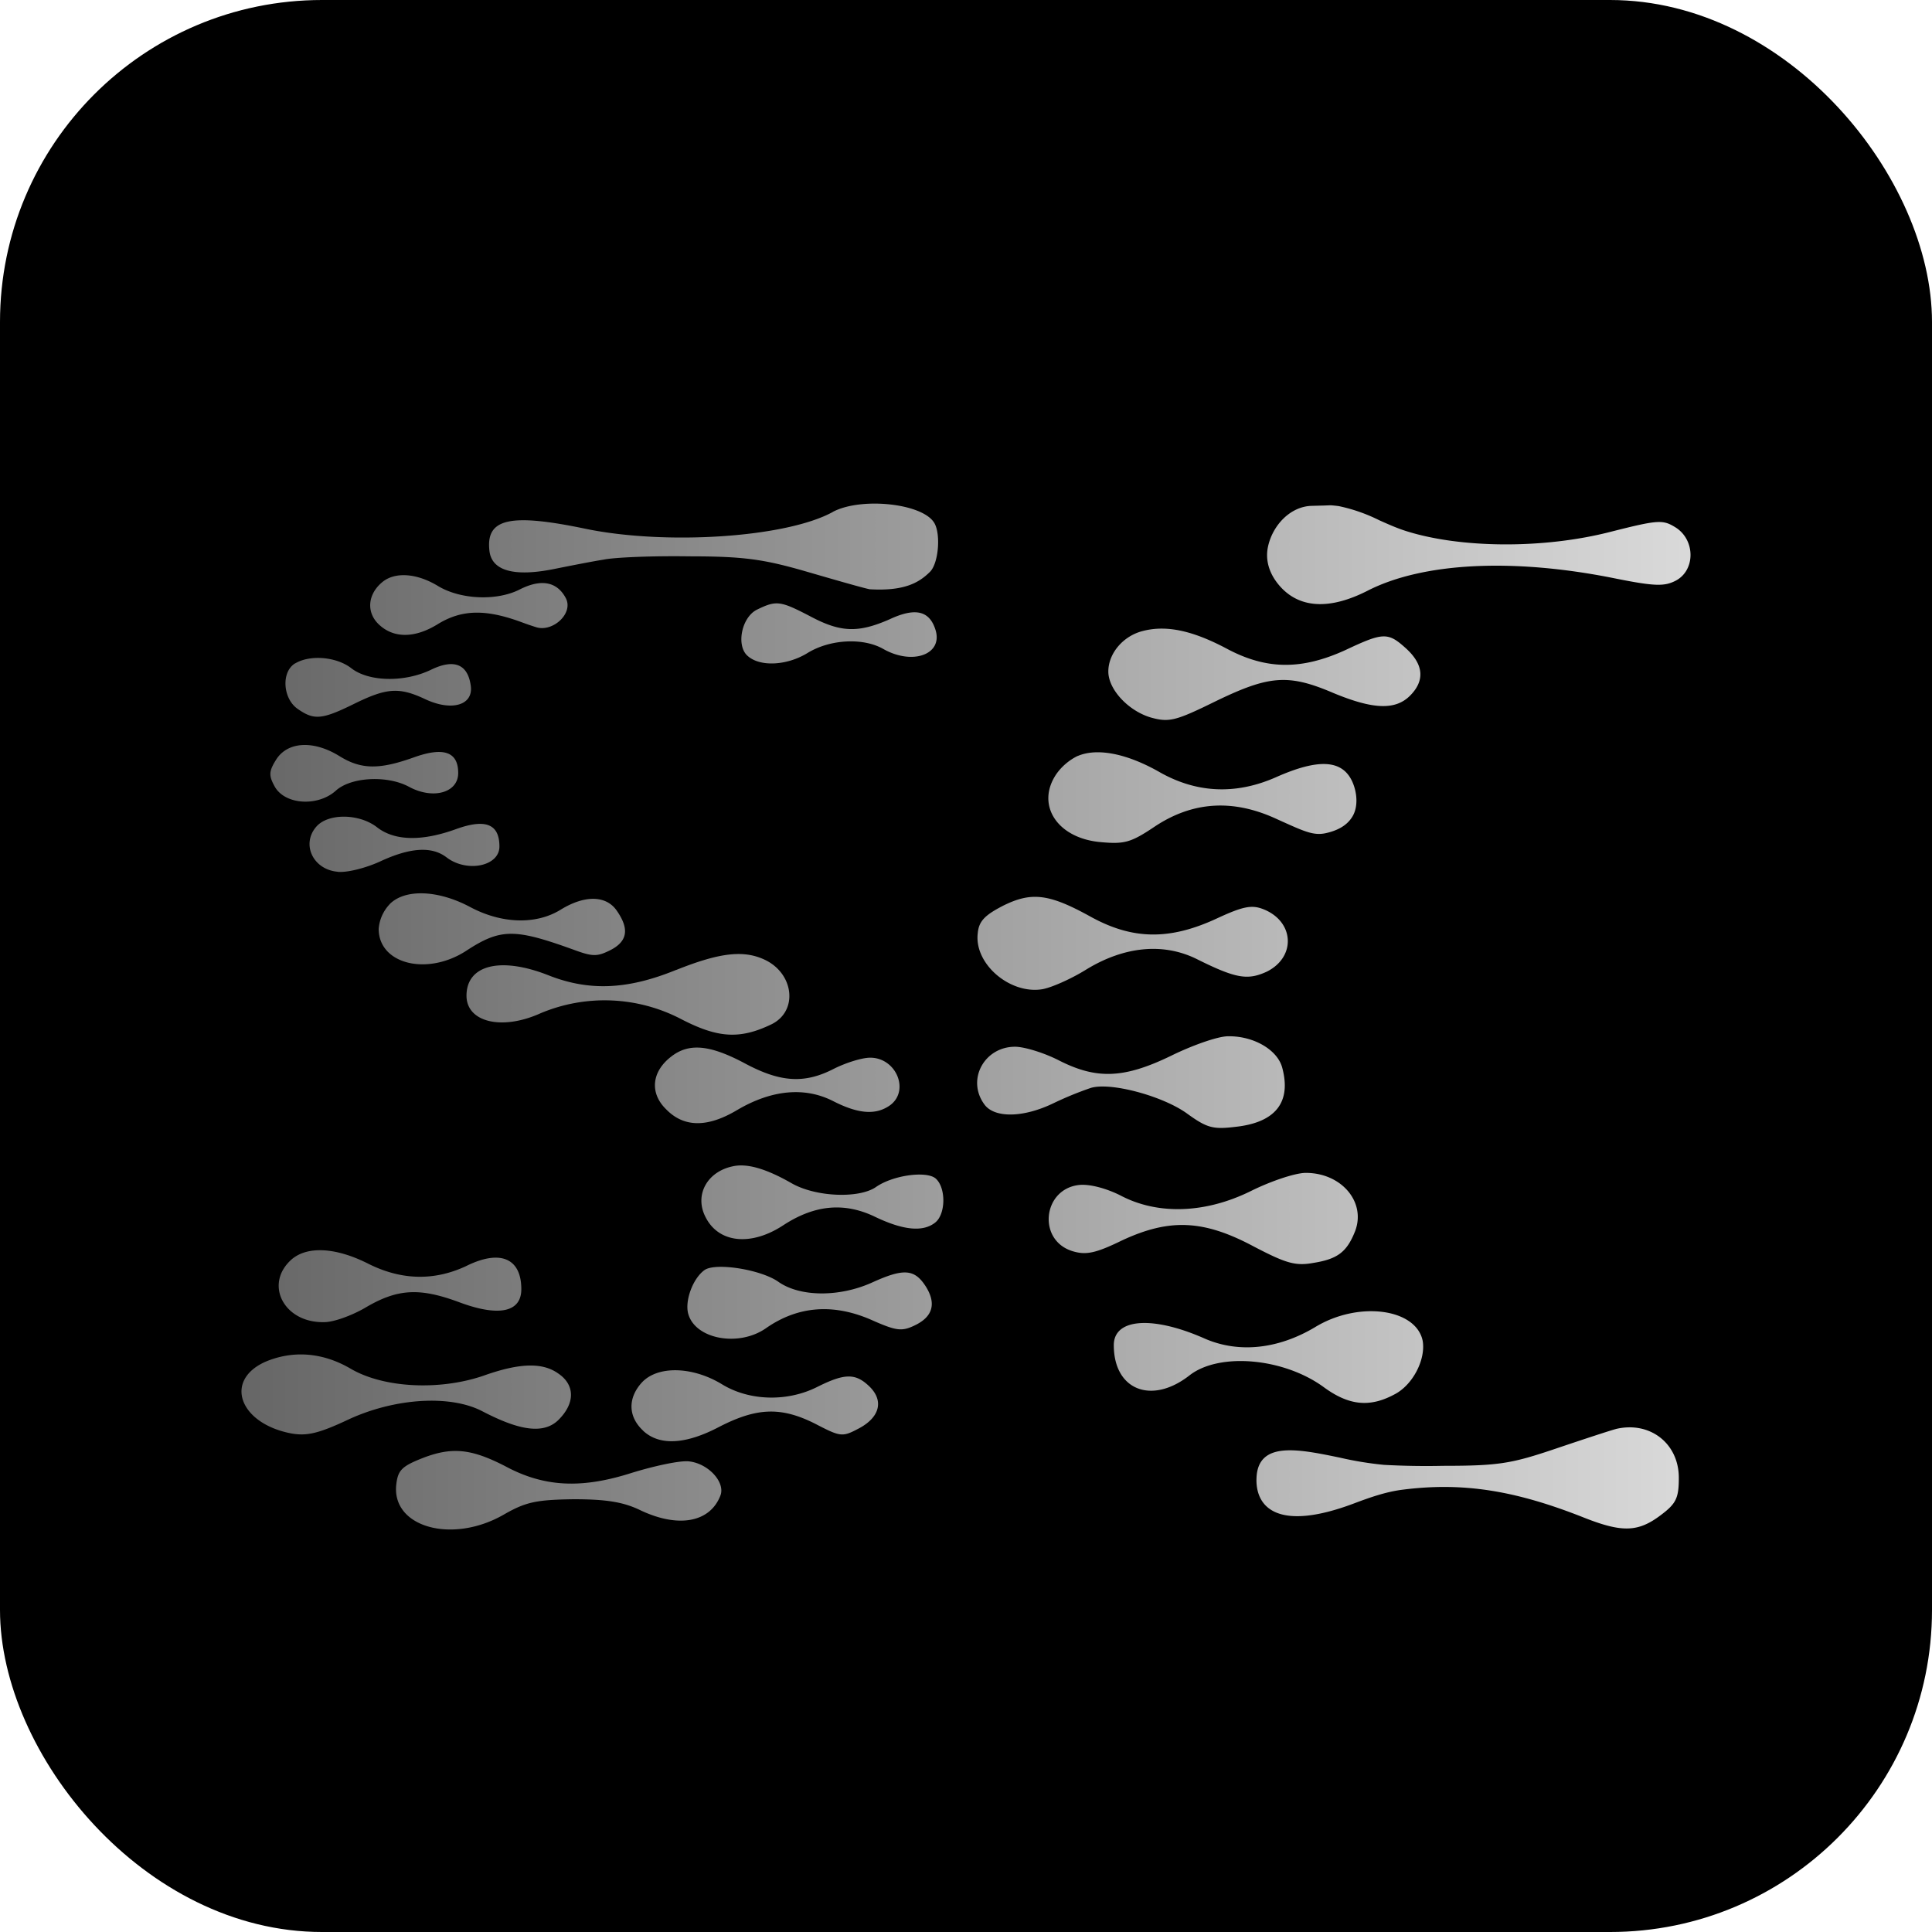 <svg xmlns="http://www.w3.org/2000/svg" width="24" height="24" fill="#000000"><rect width="24" height="24" fill="#000000" rx="4"/><path fill="url(#a)" fill-rule="evenodd" d="M4.922 18.447c.02-.184.069-.232.327-.334.368-.143.607-.116 1.03.102.483.26.947.28 1.567.082.286-.088.606-.157.715-.143.239.027.45.259.389.422-.13.341-.532.41-1.009.178-.204-.096-.415-.13-.817-.13-.464.007-.593.034-.866.191-.64.368-1.39.157-1.336-.368Zm15.15-.695c-.075.02-.41.13-.75.245-.545.184-.702.212-1.397.212a9.6 9.6 0 0 1-.733-.012 4.3 4.3 0 0 1-.549-.09c-.512-.106-1.012-.209-1.034.248l-.001.03c0 .37.306.629 1.199.296.202-.076.407-.15.621-.176.75-.095 1.4.01 2.255.35.47.185.668.178.947-.033.191-.143.225-.211.225-.464 0-.429-.361-.708-.784-.606Zm-12.083.02c-.19-.177-.19-.408-.014-.6.198-.21.627-.197.989.021.34.211.817.225 1.192.034.327-.163.463-.17.627-.02.198.177.157.388-.102.531-.218.116-.232.116-.559-.054-.422-.211-.722-.198-1.186.04-.415.219-.743.24-.947.049ZM3.3 16.915c-.524.231-.327.77.32.892.192.034.342 0 .716-.177.58-.266 1.268-.306 1.663-.095.395.204.736.306.94.102.212-.212.198-.436 0-.572-.197-.143-.483-.137-.94.027-.545.184-1.233.15-1.642-.089-.348-.204-.716-.231-1.057-.088Zm11.667-.286c.423.184.913.13 1.37-.143.538-.328 1.254-.232 1.336.17.04.232-.123.552-.355.668-.306.163-.565.136-.879-.096-.497-.36-1.294-.43-1.662-.143-.47.368-.941.184-.941-.375 0-.334.484-.368 1.131-.081Zm-6.215-.852c-.143.102-.245.375-.204.538.082.32.627.423.968.184.402-.28.851-.313 1.342-.088.28.122.348.129.504.054.232-.11.273-.28.13-.497-.137-.205-.273-.212-.661-.035-.41.184-.9.178-1.166-.013-.218-.15-.776-.239-.913-.143Zm-4.722.647c-.505.014-.757-.477-.402-.784.197-.163.545-.143.94.055.416.211.825.218 1.22.034.422-.211.688-.102.688.286 0 .286-.28.348-.784.157-.483-.177-.756-.164-1.158.075-.164.095-.388.177-.504.177Zm11.51-1.629c-.566.28-1.159.3-1.622.055-.177-.089-.382-.143-.511-.13-.457.048-.525.696-.075.825.163.048.286.02.606-.136.586-.273 1.009-.26 1.636.075.402.21.518.245.743.204.3-.048.415-.136.517-.395.137-.361-.17-.723-.613-.723-.13 0-.436.103-.681.225Zm-6.774.327c-.143-.272.014-.565.334-.633.177-.041.415.027.736.211.3.17.831.19 1.042.048.212-.15.627-.205.743-.11.13.11.13.437 0 .546-.15.123-.395.102-.75-.068-.381-.184-.749-.15-1.137.102-.402.266-.805.225-.968-.096Zm4.389-1.949c.47.239.81.225 1.397-.06.265-.13.579-.24.702-.24.313-.006.613.164.674.389.116.43-.082.682-.58.736-.279.034-.354.014-.599-.163-.3-.219-.954-.396-1.2-.32a4.233 4.233 0 0 0-.463.19c-.381.184-.736.184-.858.014-.225-.307 0-.716.381-.716.116 0 .361.075.546.17Zm-4.757-1.124c-.6.245-1.077.266-1.581.068-.6-.238-1.022-.13-1.022.252 0 .327.436.437.92.218a2.053 2.053 0 0 1 1.751.075c.45.232.722.253 1.118.062.334-.164.28-.634-.089-.804-.266-.123-.566-.082-1.097.13Zm3.748-.457c.014-.15.089-.224.313-.34.355-.177.573-.15 1.09.136.519.286.975.293 1.555.027.334-.156.443-.177.586-.122.388.15.415.593.047.777-.238.109-.381.088-.872-.157-.416-.205-.9-.157-1.37.13-.184.115-.429.224-.545.245-.402.068-.852-.314-.804-.696Zm-7.305-.36a.503.503 0 0 0-.137.306c0 .436.593.586 1.077.28.436-.287.607-.287 1.343-.021.238.088.293.088.456.007.218-.11.239-.266.082-.491-.13-.19-.395-.198-.695-.014-.307.191-.736.178-1.131-.034-.396-.21-.805-.225-.995-.034Zm-.648-.403c-.306-.027-.456-.347-.259-.565.15-.164.532-.157.75.013.218.17.559.177.988.02.361-.129.532-.06.532.219 0 .245-.403.327-.655.136-.184-.143-.456-.123-.824.048-.177.082-.416.143-.532.13Zm9.193-1.438a.705.705 0 0 0-.259.218c-.266.382 0 .804.545.852.293.027.375.007.668-.19.47-.314.968-.348 1.506-.103l.086.039c.276.124.389.175.537.143.135-.03.26-.088.331-.206.076-.125.058-.307-.004-.44-.127-.269-.423-.282-.95-.047-.497.218-.988.198-1.458-.075-.402-.225-.763-.293-1.002-.19Zm-9.976.375c-.075-.136-.069-.19.027-.34.143-.212.456-.232.777-.035.272.17.497.17.92.02.374-.136.558-.074.558.192 0 .245-.313.333-.613.17-.266-.143-.715-.123-.906.048-.225.204-.64.177-.763-.055Zm10.358-1.424c0-.225.184-.443.43-.504.292-.075.62-.007 1.062.231.484.252.914.252 1.452.007.477-.225.531-.225.763-.013.211.197.225.395.041.579-.184.184-.463.17-.954-.034-.559-.239-.797-.218-1.458.102-.498.245-.58.266-.805.204-.279-.081-.531-.347-.531-.572Zm-4.362-.77c-.197.095-.265.456-.115.579.156.136.49.116.742-.04.28-.171.689-.192.94-.049.362.205.744.069.648-.238-.075-.239-.252-.28-.572-.13-.389.17-.607.164-.988-.04-.368-.191-.416-.198-.655-.082Zm-4.708.177c-.15-.15-.13-.375.06-.525.158-.122.423-.102.682.055.28.17.736.19 1.023.04.259-.129.456-.095.565.11.1.188-.157.423-.362.364a3.396 3.396 0 0 1-.19-.065c-.443-.163-.736-.156-1.029.02-.293.185-.565.185-.75 0Zm11.59-1.465c-.264.011-.477.243-.535.5-.04.176.014.356.162.515.245.26.613.273 1.07.041.688-.354 1.812-.409 3.066-.157.511.103.627.103.77.028.239-.13.239-.498 0-.655-.163-.102-.211-.102-.804.048-.848.22-1.883.205-2.55-.007-.114-.036-.223-.085-.333-.134a2.068 2.068 0 0 0-.504-.176 1.78 1.78 0 0 0-.095-.01h-.015l-.023.001-.055.002h-.004l-.15.004Zm-5.941.075c-.58.32-2.072.415-3.067.211-.947-.198-1.247-.13-1.2.273.028.245.3.327.805.225.204-.041.484-.096.613-.116.13-.028.607-.048 1.057-.041.681 0 .926.034 1.465.19.354.103.709.205.784.219.442.026.62-.089.75-.218.108-.11.135-.484.047-.614-.157-.238-.907-.313-1.254-.13Zm-6.678 1.88c-.178.103-.157.437.027.566.204.143.3.137.702-.061.402-.198.558-.211.879-.061.327.156.6.081.572-.157-.034-.273-.204-.348-.497-.205-.327.157-.77.15-.988-.02-.184-.143-.511-.17-.695-.061Zm4.668 4.887c-.246.19-.266.456-.062.654.218.225.511.232.886.007.43-.252.838-.286 1.186-.11.32.164.538.178.715.049.239-.184.069-.587-.252-.587-.102 0-.3.062-.45.137-.367.19-.667.17-1.11-.068-.436-.232-.695-.253-.913-.082Z" clip-rule="evenodd"/><defs><linearGradient id="a" x1="3" x2="21.706" y1="12.661" y2="12.661" gradientUnits="userSpaceOnUse"><stop stop-color="#666666"/><stop offset="1" stop-color="#dedede"/></linearGradient></defs></svg>